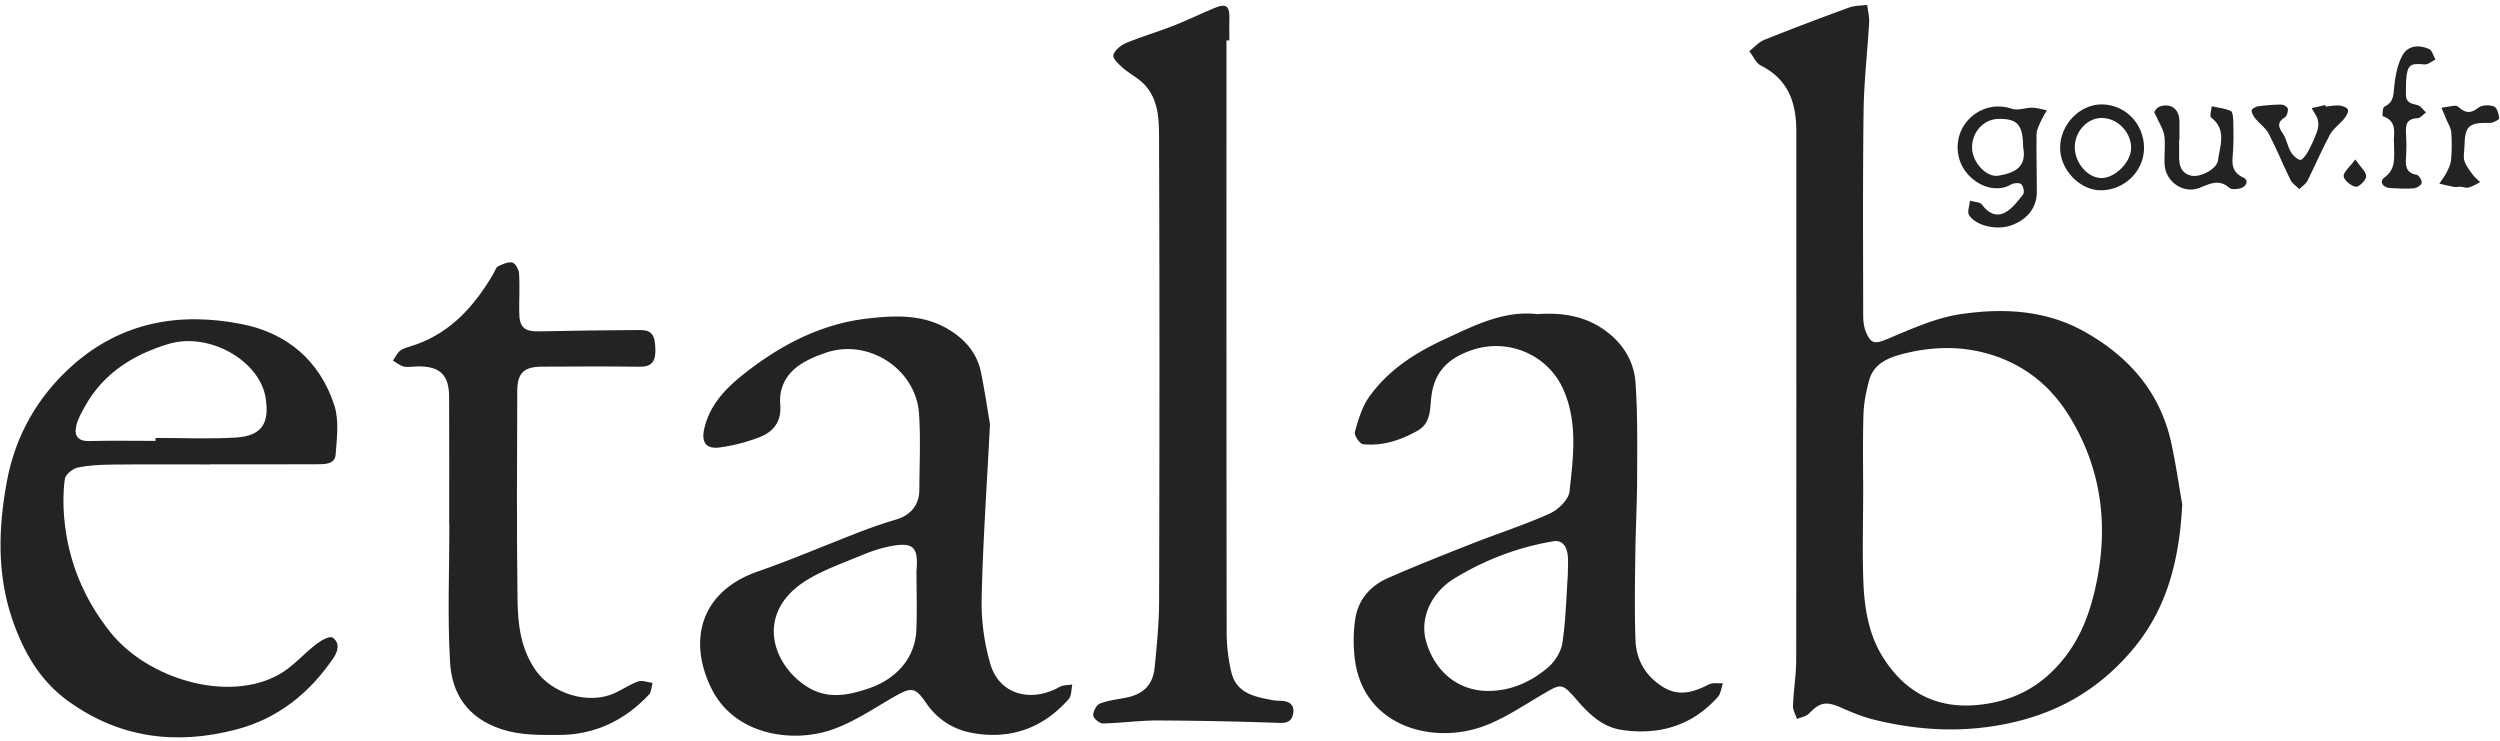 <svg height="67" viewBox="0 0 226 67" width="226" xmlns="http://www.w3.org/2000/svg"><g fill="#232323"><path d="m192.89 58.601c-2.77 3.342-6.21 5.54-10.507 6.603-4.39 1.086-8.666.914-12.971-.147-1.017-.25-2.006-.659-2.97-1.083-1.361-.599-1.901-.504-2.907.527-.261.267-.725.337-1.095.497-.125-.404-.37-.813-.353-1.213.053-1.386.288-2.769.29-4.153.02-15.934.009-31.868.01-47.802 0-2.546-.73-4.657-3.193-5.897-.456-.23-.71-.864-1.057-1.31.456-.35.862-.824 1.375-1.03a263.87 263.87 0 0 1 7.686-2.925c.495-.18 1.066-.153 1.602-.222.06.54.2 1.083.17 1.617-.15 2.63-.464 5.253-.5 7.882-.082 6.191-.044 12.384-.037 18.577 0 .48.054.992.229 1.433.479 1.21.876 1.142 2.052.65 2.136-.894 4.326-1.89 6.583-2.215 3.792-.546 7.619-.376 11.123 1.583 4.046 2.263 6.868 5.49 7.872 10.104.397 1.827.66 3.682.984 5.523-.251 4.803-1.274 9.25-4.385 13.001zm-24.462-13.759c0 2.603-.081 5.21.024 7.808.095 2.376.492 4.76 1.784 6.796 2.159 3.4 5.24 4.828 9.339 4.181 2.934-.463 5.188-1.825 7.006-4.106 1.52-1.908 2.333-4.087 2.854-6.444 1.209-5.465.586-10.642-2.358-15.439-1.558-2.539-3.73-4.408-6.598-5.416-2.762-.97-5.557-.954-8.338-.26-1.341.333-2.744.852-3.17 2.42-.275 1.007-.483 2.063-.514 3.105-.074 2.45-.024 4.903-.024 7.355z"/><path d="m145.357 30.066c1.49 1.17 2.372 2.73 2.495 4.53.198 2.881.152 5.783.144 8.677-.006 2.301-.137 4.602-.164 6.904-.03 2.566-.08 5.135.018 7.698.07 1.78.892 3.227 2.457 4.211 1.46.918 2.795.488 4.17-.213.352-.18.847-.08 1.276-.108-.148.42-.188.937-.463 1.243-2.334 2.607-5.316 3.48-8.698 2.974-1.678-.25-2.889-1.369-3.976-2.624-1.465-1.689-1.44-1.603-3.339-.487-1.874 1.103-3.744 2.385-5.793 2.986-4.568 1.34-10.395-.486-11.03-6.46a13.45 13.45 0 0 1 .067-3.478c.271-1.719 1.365-2.964 2.924-3.652 2.547-1.124 5.141-2.143 7.731-3.163 2.31-.909 4.686-1.666 6.942-2.69.76-.346 1.69-1.259 1.77-1.996.325-3.05.761-6.144-.53-9.139-1.395-3.234-5.062-4.77-8.36-3.61-2.212.776-3.42 2.064-3.635 4.461-.085.95-.07 2.154-1.188 2.79-1.545.876-3.182 1.417-4.957 1.236-.299-.03-.822-.814-.739-1.108.31-1.102.651-2.272 1.303-3.186 1.704-2.39 4.128-3.958 6.754-5.17 2.701-1.246 5.384-2.645 8.43-2.296 2.381-.165 4.52.201 6.391 1.67zm-3.639 20.102c-.086-.734-.452-1.378-1.299-1.236-3.182.53-6.155 1.667-8.908 3.338-2.184 1.325-3.194 3.667-2.578 5.753.811 2.746 2.931 4.431 5.575 4.437 2.06.006 3.848-.796 5.372-2.07.644-.539 1.231-1.439 1.356-2.249.313-2.032.35-4.107.496-6.165 0-.603.055-1.213-.014-1.808z"/><path d="m88.74 54.15a19.82 19.82 0 0 0 .794 5.894c.798 2.721 3.633 3.518 6.26 2.051.32-.18.76-.149 1.144-.215-.1.444-.062 1.013-.326 1.313-2.328 2.651-5.309 3.698-8.743 3.062-1.674-.309-3.135-1.215-4.16-2.719-.984-1.443-1.337-1.43-2.869-.553-1.796 1.03-3.548 2.222-5.473 2.923-3.703 1.35-8.958.543-11.039-3.636-2.137-4.294-1.073-8.78 4.184-10.61 3.157-1.1 6.233-2.428 9.355-3.628a46.115 46.115 0 0 1 3.2-1.084c1.268-.384 2.036-1.326 2.041-2.64.01-2.296.126-4.6-.025-6.886-.27-4.094-4.623-6.876-8.484-5.517-.735.26-1.477.557-2.133.97-1.345.848-2.067 2.115-1.932 3.72.125 1.49-.597 2.427-1.845 2.916a16.07 16.07 0 0 1 -3.578.932c-1.329.188-1.737-.479-1.429-1.76.521-2.168 2.004-3.649 3.625-4.924 3.271-2.573 6.912-4.485 11.121-4.966 2.44-.279 4.911-.396 7.174.9 1.576.903 2.717 2.175 3.085 3.988.362 1.791.626 3.602.808 4.67-.294 5.79-.649 10.792-.755 15.8zm-8.339-4.752c-.91.183-1.809.501-2.669.861-1.628.682-3.327 1.274-4.816 2.196-4.616 2.856-3.22 7.491-.03 9.576 1.844 1.206 3.7.857 5.618.212 2.53-.85 4.214-2.76 4.33-5.234.082-1.799.015-3.605.015-5.408.196-2.184-.303-2.634-2.448-2.203z"/><path d="m110.873 3.654c0 17.849-.008 35.699.018 53.548.002 1.196.147 2.419.428 3.58.465 1.923 2.15 2.22 3.768 2.518.295.055.603.034.903.067.686.075 1.038.46.91 1.15-.119.647-.49.86-1.215.835a352.88 352.88 0 0 0 -11.032-.221c-1.648-.005-3.296.238-4.947.268-.308.005-.864-.454-.88-.724-.02-.358.295-.95.61-1.071.761-.297 1.605-.38 2.415-.548 1.54-.322 2.38-1.161 2.533-2.743.193-1.983.394-3.976.4-5.965.036-13.893.047-27.785-.005-41.678-.006-1.731.005-3.6-1.305-5.01-.554-.594-1.336-.972-1.955-1.514-.374-.327-.95-.866-.872-1.16.118-.442.67-.896 1.141-1.093 1.382-.577 2.83-.996 4.226-1.542 1.26-.492 2.482-1.084 3.731-1.607 1.112-.465 1.421-.23 1.391.986-.015.64-.002 1.283-.002 1.924h-.26z"/><path d="m18.983 41.986c-2.943 0-5.888-.02-8.831.012-1.052.011-2.123.058-3.145.277-.452.098-1.093.624-1.147 1.024-.159 1.167-.161 2.378-.054 3.557.349 3.85 1.763 7.287 4.18 10.311 3.34 4.18 10.553 6.398 15.215 3.82 1.256-.696 2.237-1.874 3.396-2.763.419-.32 1.198-.758 1.452-.592.717.47.512 1.252.069 1.894-2.191 3.175-5.013 5.451-8.831 6.44-5.467 1.414-10.557.727-15.159-2.612-2.521-1.829-4.004-4.415-5.01-7.348-1.42-4.14-1.26-8.365-.492-12.512.754-4.069 2.752-7.635 5.911-10.446 4.447-3.956 9.706-4.857 15.325-3.75 4.083.803 7.043 3.31 8.354 7.317.446 1.366.244 2.991.125 4.48-.073.906-1.019.87-1.733.873-3.208.013-6.416.006-9.625.006zm-4.922-2.398c2.409 0 4.825.111 7.225-.03 2.346-.14 3.091-1.243 2.733-3.56-.525-3.4-5.117-6.005-8.773-4.907-3.199.96-5.902 2.648-7.578 5.665-.322.58-.665 1.187-.793 1.823-.171.848.211 1.32 1.196 1.293 1.996-.054 3.993-.016 5.99-.016z"/><path d="m40.606 47.435c0-3.847.011-7.694-.005-11.542-.008-2.02-.828-2.794-2.848-2.77-.415.006-.847.1-1.24.014-.353-.078-.664-.35-.993-.535.225-.315.39-.724.69-.922.398-.262.903-.364 1.365-.526 3.25-1.144 5.347-3.553 7.032-6.412.134-.228.215-.563.413-.661.408-.2.92-.44 1.31-.344.274.067.575.65.597 1.019.07 1.165-.005 2.338.01 3.508.015 1.339.473 1.717 1.812 1.69 3.018-.062 6.037-.102 9.055-.121 1.126-.007 1.42.434 1.443 1.799.018 1.012-.31 1.538-1.433 1.522-2.944-.044-5.889-.02-8.833-.008-1.597.006-2.215.568-2.22 2.17-.022 6.305-.06 12.61.025 18.912.03 2.216.283 4.43 1.643 6.372 1.486 2.12 4.792 3.14 7.147 2.054.715-.33 1.375-.796 2.113-1.051.373-.13.862.076 1.3.129-.1.357-.092.816-.317 1.056-2.222 2.364-4.952 3.666-8.223 3.653-1.717-.006-3.4.042-5.128-.527-3.027-.996-4.468-3.17-4.635-6.034-.242-4.135-.062-8.295-.062-12.445z"/><path d="m181.871 9.835c.532.19 1.224-.11 1.841-.1.442.007.883.153 1.324.237-.192.349-.41.686-.57 1.049-.157.358-.358.74-.363 1.113-.023 1.735.028 3.47.028 5.207 0 1.447-.878 2.547-2.393 3.058-1.246.42-3.11.018-3.729-.944-.192-.297.04-.866.08-1.311.375.114.92.11 1.096.364.543.777 1.288 1.109 2.042.719.667-.345 1.182-1.037 1.663-1.653.137-.176.027-.737-.162-.915-.164-.154-.67-.132-.909.01-1.938 1.152-4.857-.661-4.849-3.351-.005-2.565 2.541-4.325 4.901-3.483zm-1.21.913c-1.348.026-2.406 1.188-2.387 2.62.016 1.277 1.274 2.703 2.395 2.512 1.531-.26 2.573-.824 2.222-2.595-.015-2.004-.512-2.57-2.23-2.537z"/><path d="m196.993 12.627c0 .415.004.829-.001 1.243-.01.859.014 1.715 1.05 1.999.793.217 2.367-.552 2.47-1.395.162-1.292.81-2.743-.62-3.846-.156-.12.02-.671.043-1.023.582.13 1.195.19 1.727.43.183.083.214.613.225.941.027.828.028 1.658-.007 2.486-.042.994-.36 2 .929 2.596.494.228.29.823-.295.968-.313.078-.786.128-.981-.044-.931-.818-1.755-.375-2.69-.002-1.447.577-3.068-.534-3.161-2.104-.05-.863.083-1.743-.026-2.595-.073-.562-.43-1.088-.66-1.63-.082-.192-.277-.431-.221-.566a.931.931 0 0 1 .534-.48c.988-.278 1.686.278 1.71 1.327.013.565.002 1.13.002 1.695z"/><path d="m189.92 17.202c-1.91.005-3.691-1.854-3.687-3.847.005-2.084 1.757-3.916 3.747-3.917 2.126-.002 3.828 1.733 3.84 3.913.013 2.102-1.753 3.846-3.9 3.851zm-2.356-4.032c-.083 1.398 1.04 2.828 2.294 2.924 1.22.092 2.735-1.336 2.792-2.634.063-1.413-1.134-2.726-2.546-2.795-1.301-.063-2.455 1.075-2.54 2.505z"/><path d="m216.421 13.03c-.112-.803.44-2.03-1.016-2.523-.056-.019-.02-.795.13-.86.946-.418.818-1.208.918-2.004.114-.903.298-1.863.731-2.642.502-.905 1.5-.979 2.404-.572.277.125.388.622.575.95-.328.157-.674.478-.982.446-1.272-.13-1.54.027-1.65 1.273-.044.488-.033.981-.036 1.472-.003.708.487.801 1.045.932.293.07.516.433.77.663-.256.183-.508.514-.77.523-.969.03-1.086.587-1.039 1.366.043.715.057 1.437.004 2.15-.058.787-.024 1.421.962 1.6.206.036.502.52.456.734-.045.213-.458.47-.726.491-.705.055-1.42.011-2.128-.029-.67-.039-1.012-.593-.52-.949 1.083-.786.871-1.819.872-3.022z"/><path d="m210.238 9.637c.412-.04.829-.137 1.234-.1.284.027.716.182.782.38.07.213-.156.584-.342.814-.408.503-.991.896-1.29 1.448-.736 1.356-1.333 2.787-2.03 4.166-.151.297-.485.502-.734.75-.271-.273-.636-.5-.797-.828-.682-1.381-1.258-2.817-1.97-4.182-.276-.528-.831-.906-1.221-1.383-.167-.205-.334-.495-.318-.733.01-.14.373-.333.596-.363.7-.094 1.409-.153 2.114-.153.199 0 .545.23.563.385.029.248-.081.646-.268.763-.723.452-.608.869-.182 1.482.33.477.41 1.122.705 1.634.184.32.524.649.858.74.158.043.527-.43.69-.73.326-.59.61-1.21.838-1.844.114-.32.149-.72.065-1.042-.097-.377-.364-.71-.557-1.062l1.235-.29z"/><path d="m222.404 16.875c-.188.01-.383.056-.563.023-.445-.08-.885-.195-1.326-.297.228-.346.49-.675.674-1.043.178-.354.362-.742.392-1.127.063-.823.08-1.66.012-2.48-.034-.41-.3-.8-.463-1.198-.14-.338-.282-.675-.423-1.012.419-.065.837-.15 1.259-.183.126-.01.28.11.392.205.58.492 1.063.478 1.694-.029.316-.253.993-.266 1.406-.114.266.097.436.686.466 1.068.01.127-.554.436-.85.427-1.903-.055-2.263.264-2.29 2.183-.005.414-.122.86-.006 1.233.136.44.447.835.725 1.218.195.268.463.484.698.723-.337.165-.661.38-1.016.476-.237.064-.52-.043-.781-.074z"/><path d="m212.917 14.41c.493.716.998 1.131.985 1.53-.012.346-.647.978-.934.94-.425-.057-1.044-.558-1.1-.94-.051-.358.522-.807 1.049-1.53z"/></g></svg>